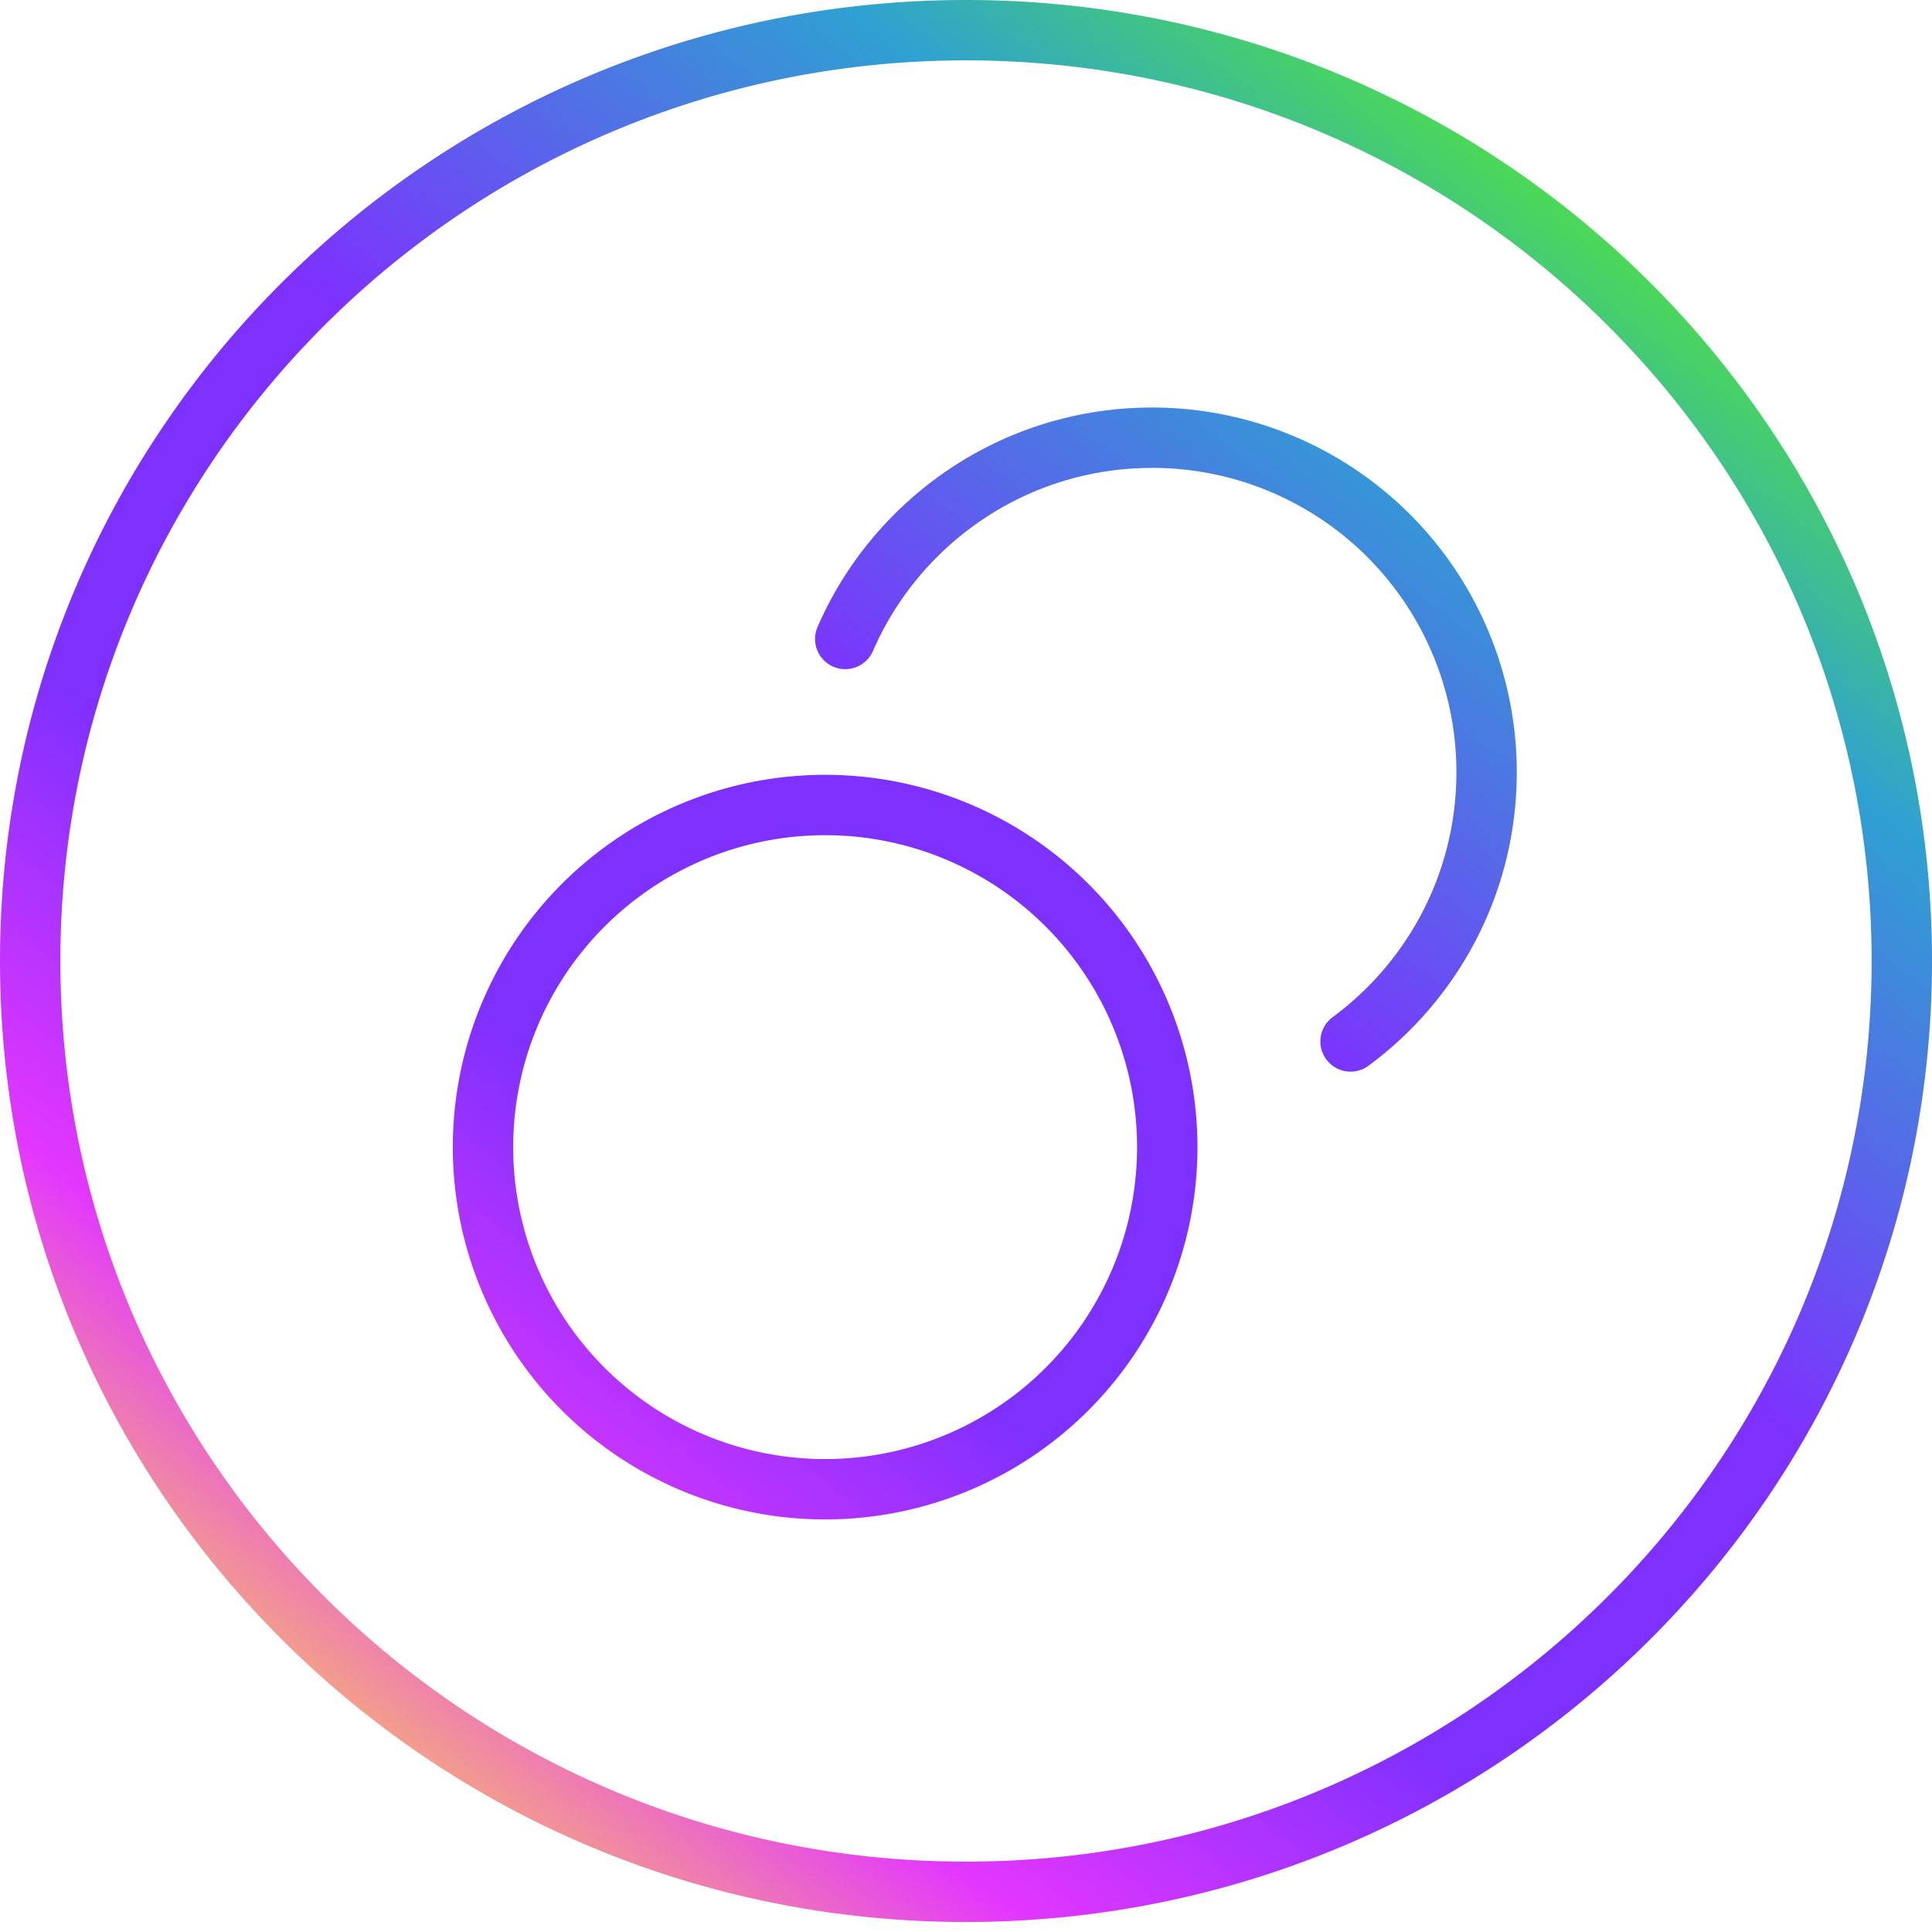 <svg xmlns="http://www.w3.org/2000/svg" width="48" height="48" fill="none" xmlns:v="https://vecta.io/nano"><path fill-rule="evenodd" d="M46.5 23.876c0 12.35-10.066 22.376-22.5 22.376S1.5 36.226 1.5 23.876 11.566 1.5 24 1.5s22.5 10.025 22.5 22.376zM24 47.751c13.255 0 24-10.689 24-23.875S37.255 0 24 0 0 10.689 0 23.876s10.745 23.876 24 23.876zm4.625-36.126c-3.104 0-5.772 1.871-6.937 4.549a.75.75 0 0 1-1.376-.598c1.394-3.206 4.59-5.451 8.312-5.451a9.06 9.06 0 0 1 9.06 9.06c0 2.992-1.451 5.645-3.684 7.293a.75.75 0 0 1-.891-1.207c1.867-1.378 3.075-3.591 3.075-6.087a7.56 7.56 0 0 0-7.56-7.56zM20.5 20.75a7.75 7.75 0 1 0 0 15.5 7.75 7.75 0 1 0 0-15.5zm-9.25 7.75a9.25 9.25 0 0 1 18.5 0 9.25 9.25 0 0 1-18.5 0z" fill="url(#A)"/><defs><linearGradient id="A" x1="108.341" y1="32.337" x2="52.112" y2="104.666" gradientUnits="userSpaceOnUse"><stop offset=".177" stop-color="#61ff00"/><stop offset=".307" stop-color="#2ea1d2"/><stop offset=".458" stop-color="#7e30ff"/><stop offset=".583" stop-color="#7e30ff"/><stop offset=".688" stop-color="#e336ff"/><stop offset=".802" stop-color="#ffeb37"/></linearGradient></defs></svg>